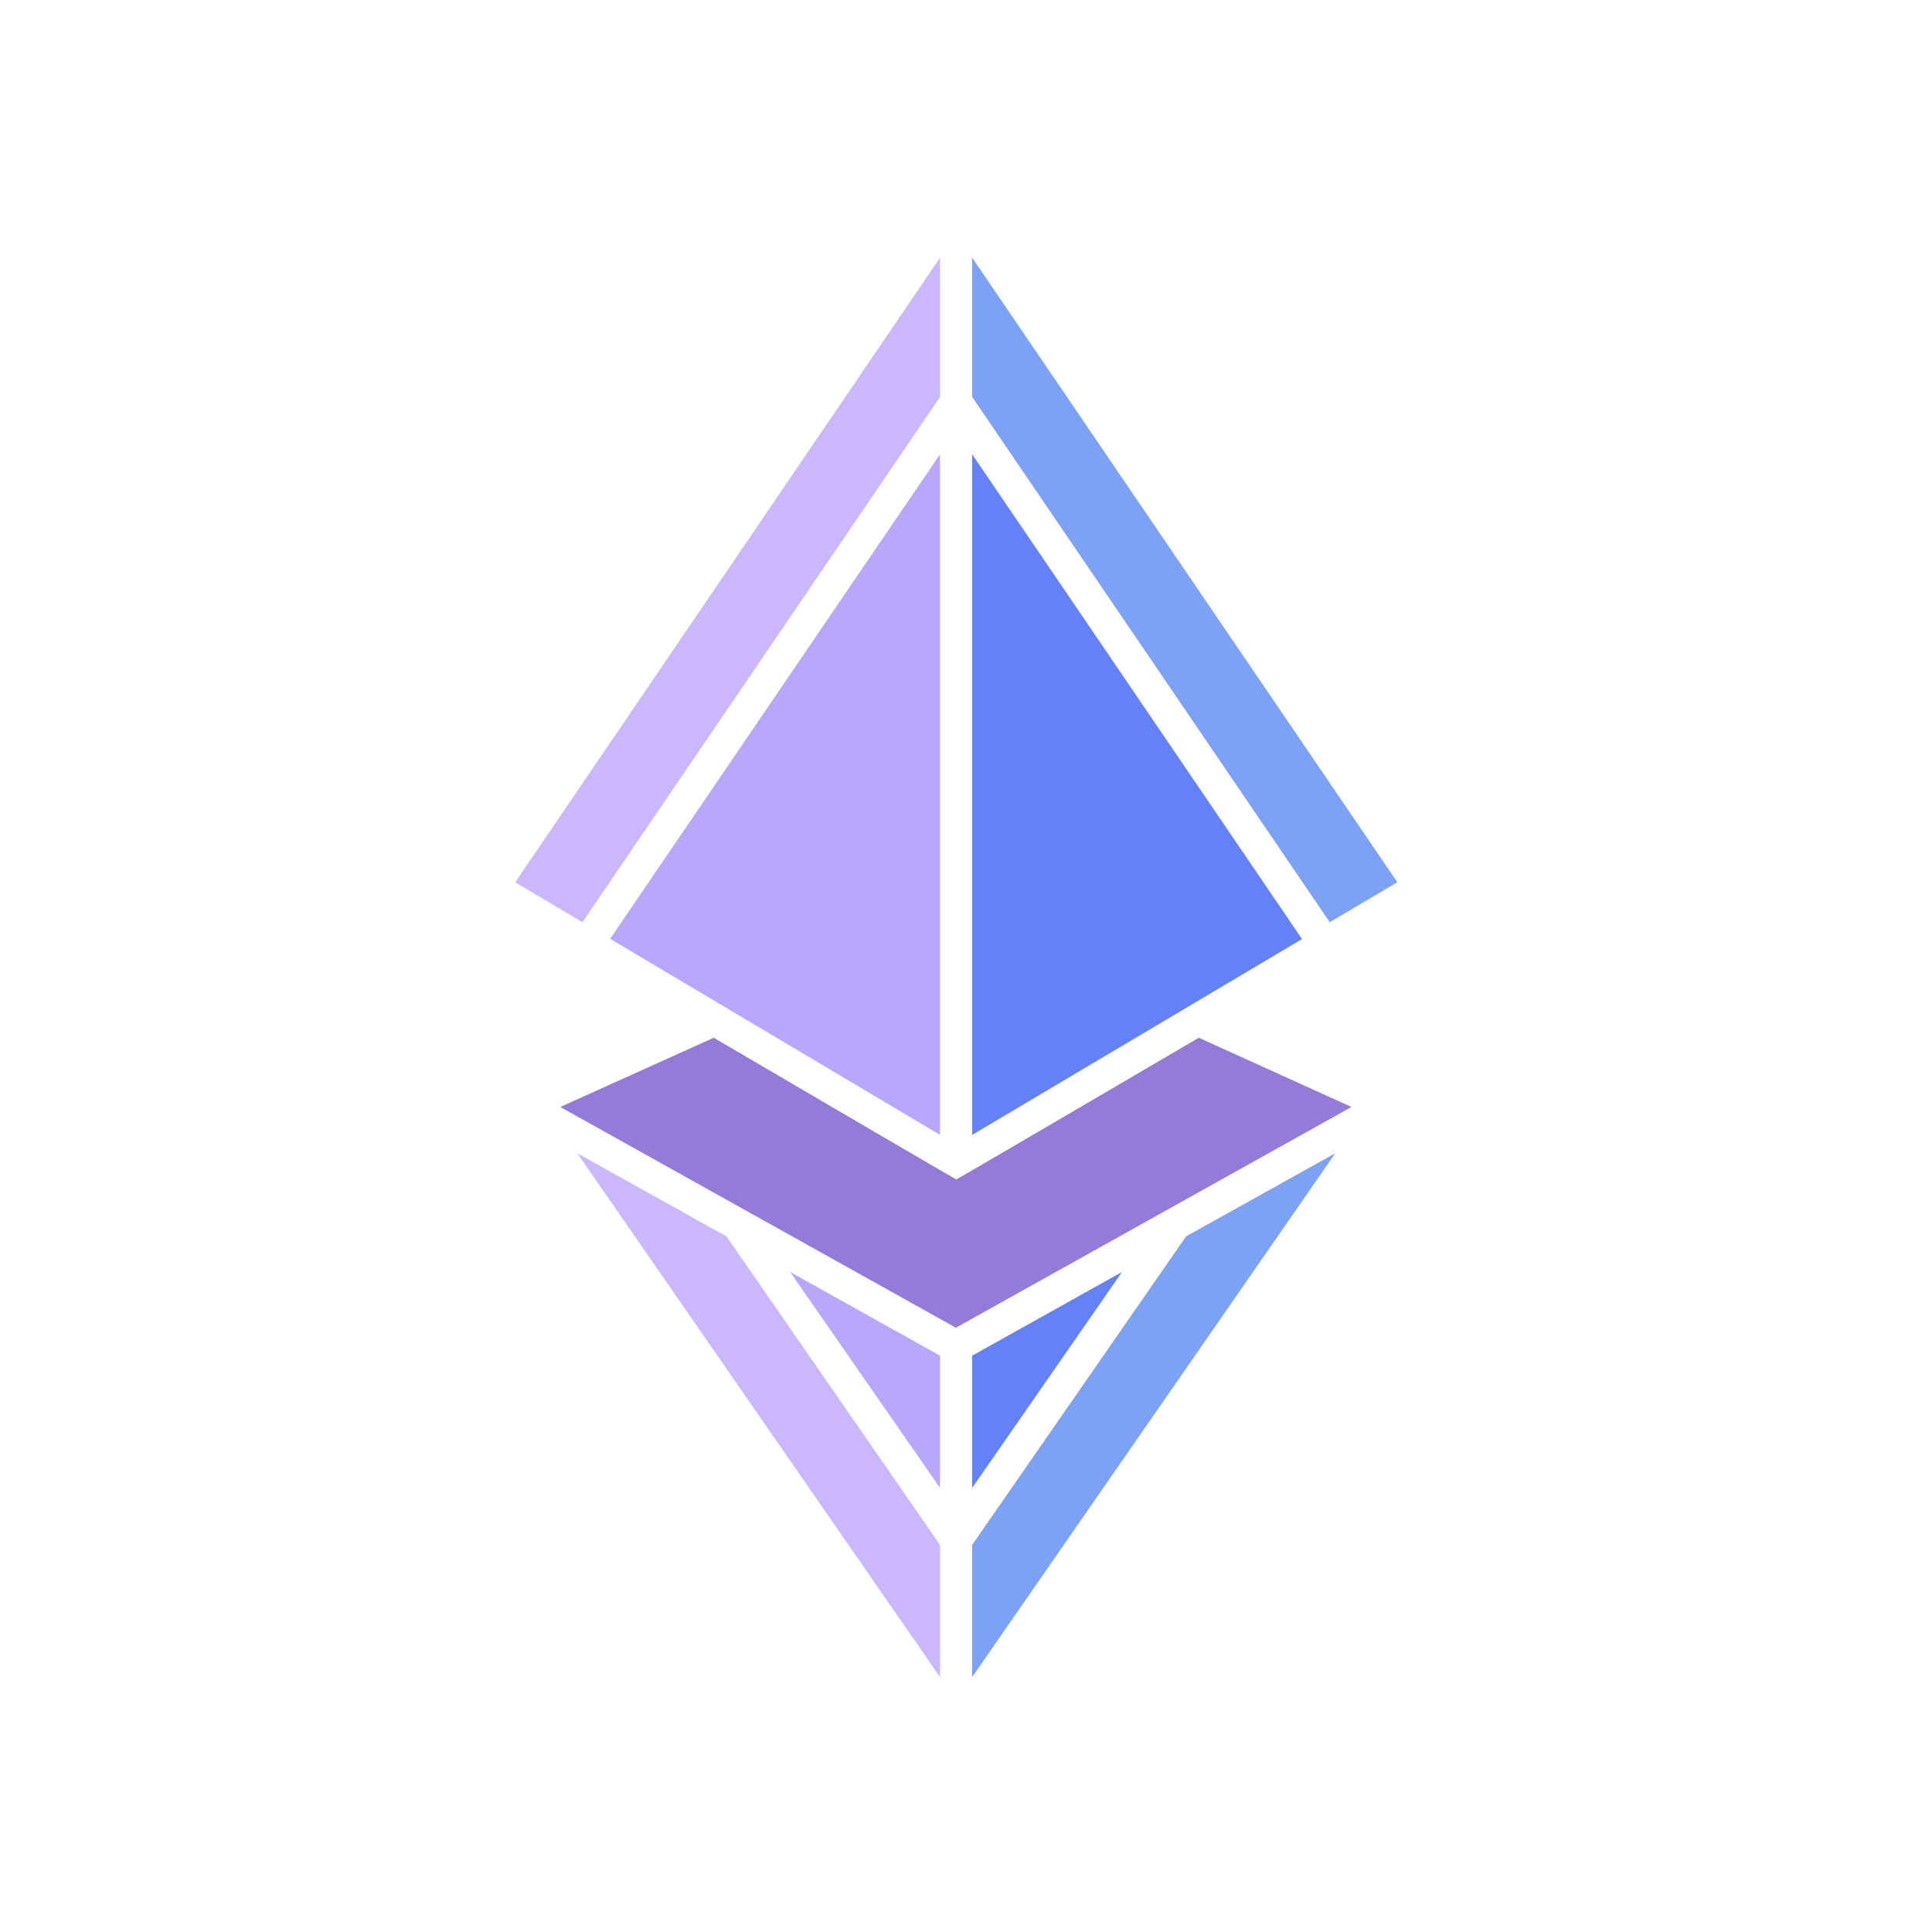 <svg xmlns="http://www.w3.org/2000/svg" width="30" height="30" viewBox="0 0 30 30">
  <defs>
    <style>
      .cls-1 {
        fill: #b9a6ff;
      }

      .cls-2 {
        fill: #957bd9;
      }

      .cls-3 {
        fill: #6481f8;
      }

      .cls-4 {
        fill: #7da2f5;
      }

      .cls-5 {
        fill: #cab7ff;
      }

      .cls-6 {
        fill: none;
      }
    </style>
  </defs>
  <g id="组_66416" data-name="组 66416" transform="translate(-67 -1066)">
    <g id="组_66417" data-name="组 66417">
      <g id="logo.d9ce33dc" transform="translate(74.65 1069.94)">
        <path id="路径_57346" data-name="路径 57346" class="cls-1" d="M9.628,27,7.3,25.7l2.328,3.354Z" transform="translate(-2.681 -9.889)"/>
        <path id="路径_57347" data-name="路径 57347" class="cls-2" d="M11.405,19.78s-3.753,2.2-3.766,2.2-3.766-2.2-3.766-2.2L1.49,20.855l6.143,3.428,6.143-3.428Z" transform="translate(-0.44 -7.606)"/>
        <path id="路径_57348" data-name="路径 57348" class="cls-3" d="M11.9,29.054,14.228,25.7,11.9,27Z" transform="translate(-4.455 -9.889)"/>
        <path id="路径_57349" data-name="路径 57349" class="cls-4" d="M11.9,30.834,17.539,22.7l-2.316,1.29L11.9,28.782Z" transform="translate(-4.455 -8.732)"/>
        <path id="路径_57350" data-name="路径 57350" class="cls-3" d="M11.9,5.03V15.6l5.123-3.041Z" transform="translate(-4.455 -1.917)"/>
        <path id="路径_57351" data-name="路径 57351" class="cls-5" d="M1.92,22.7l5.633,8.134V28.782L4.236,23.99Z" transform="translate(-0.606 -8.732)"/>
        <path id="路径_57352" data-name="路径 57352" class="cls-1" d="M7.873,5.03,2.75,12.555,7.873,15.6Z" transform="translate(-0.926 -1.917)"/>
        <path id="路径_57353" data-name="路径 57353" class="cls-4" d="M11.9,2.222l5.553,8.158,1.05-.62L11.9.06Z" transform="translate(-4.455 0)"/>
        <path id="路径_57354" data-name="路径 57354" class="cls-5" d="M6.948.06.35,9.76l1.044.62L6.948,2.222Z" transform="translate(0 0)"/>
      </g>
      <g id="组_66415" data-name="组 66415" transform="translate(26 73)">
        <g id="组_66413" data-name="组 66413" transform="translate(-87 669)">
          <g id="组_65966" data-name="组 65966" transform="translate(-4 8)">
            <circle id="椭圆_459" data-name="椭圆 459" class="cls-6" cx="15" cy="15" r="15" transform="translate(132 316)"/>
          </g>
        </g>
      </g>
    </g>
  </g>
</svg>
